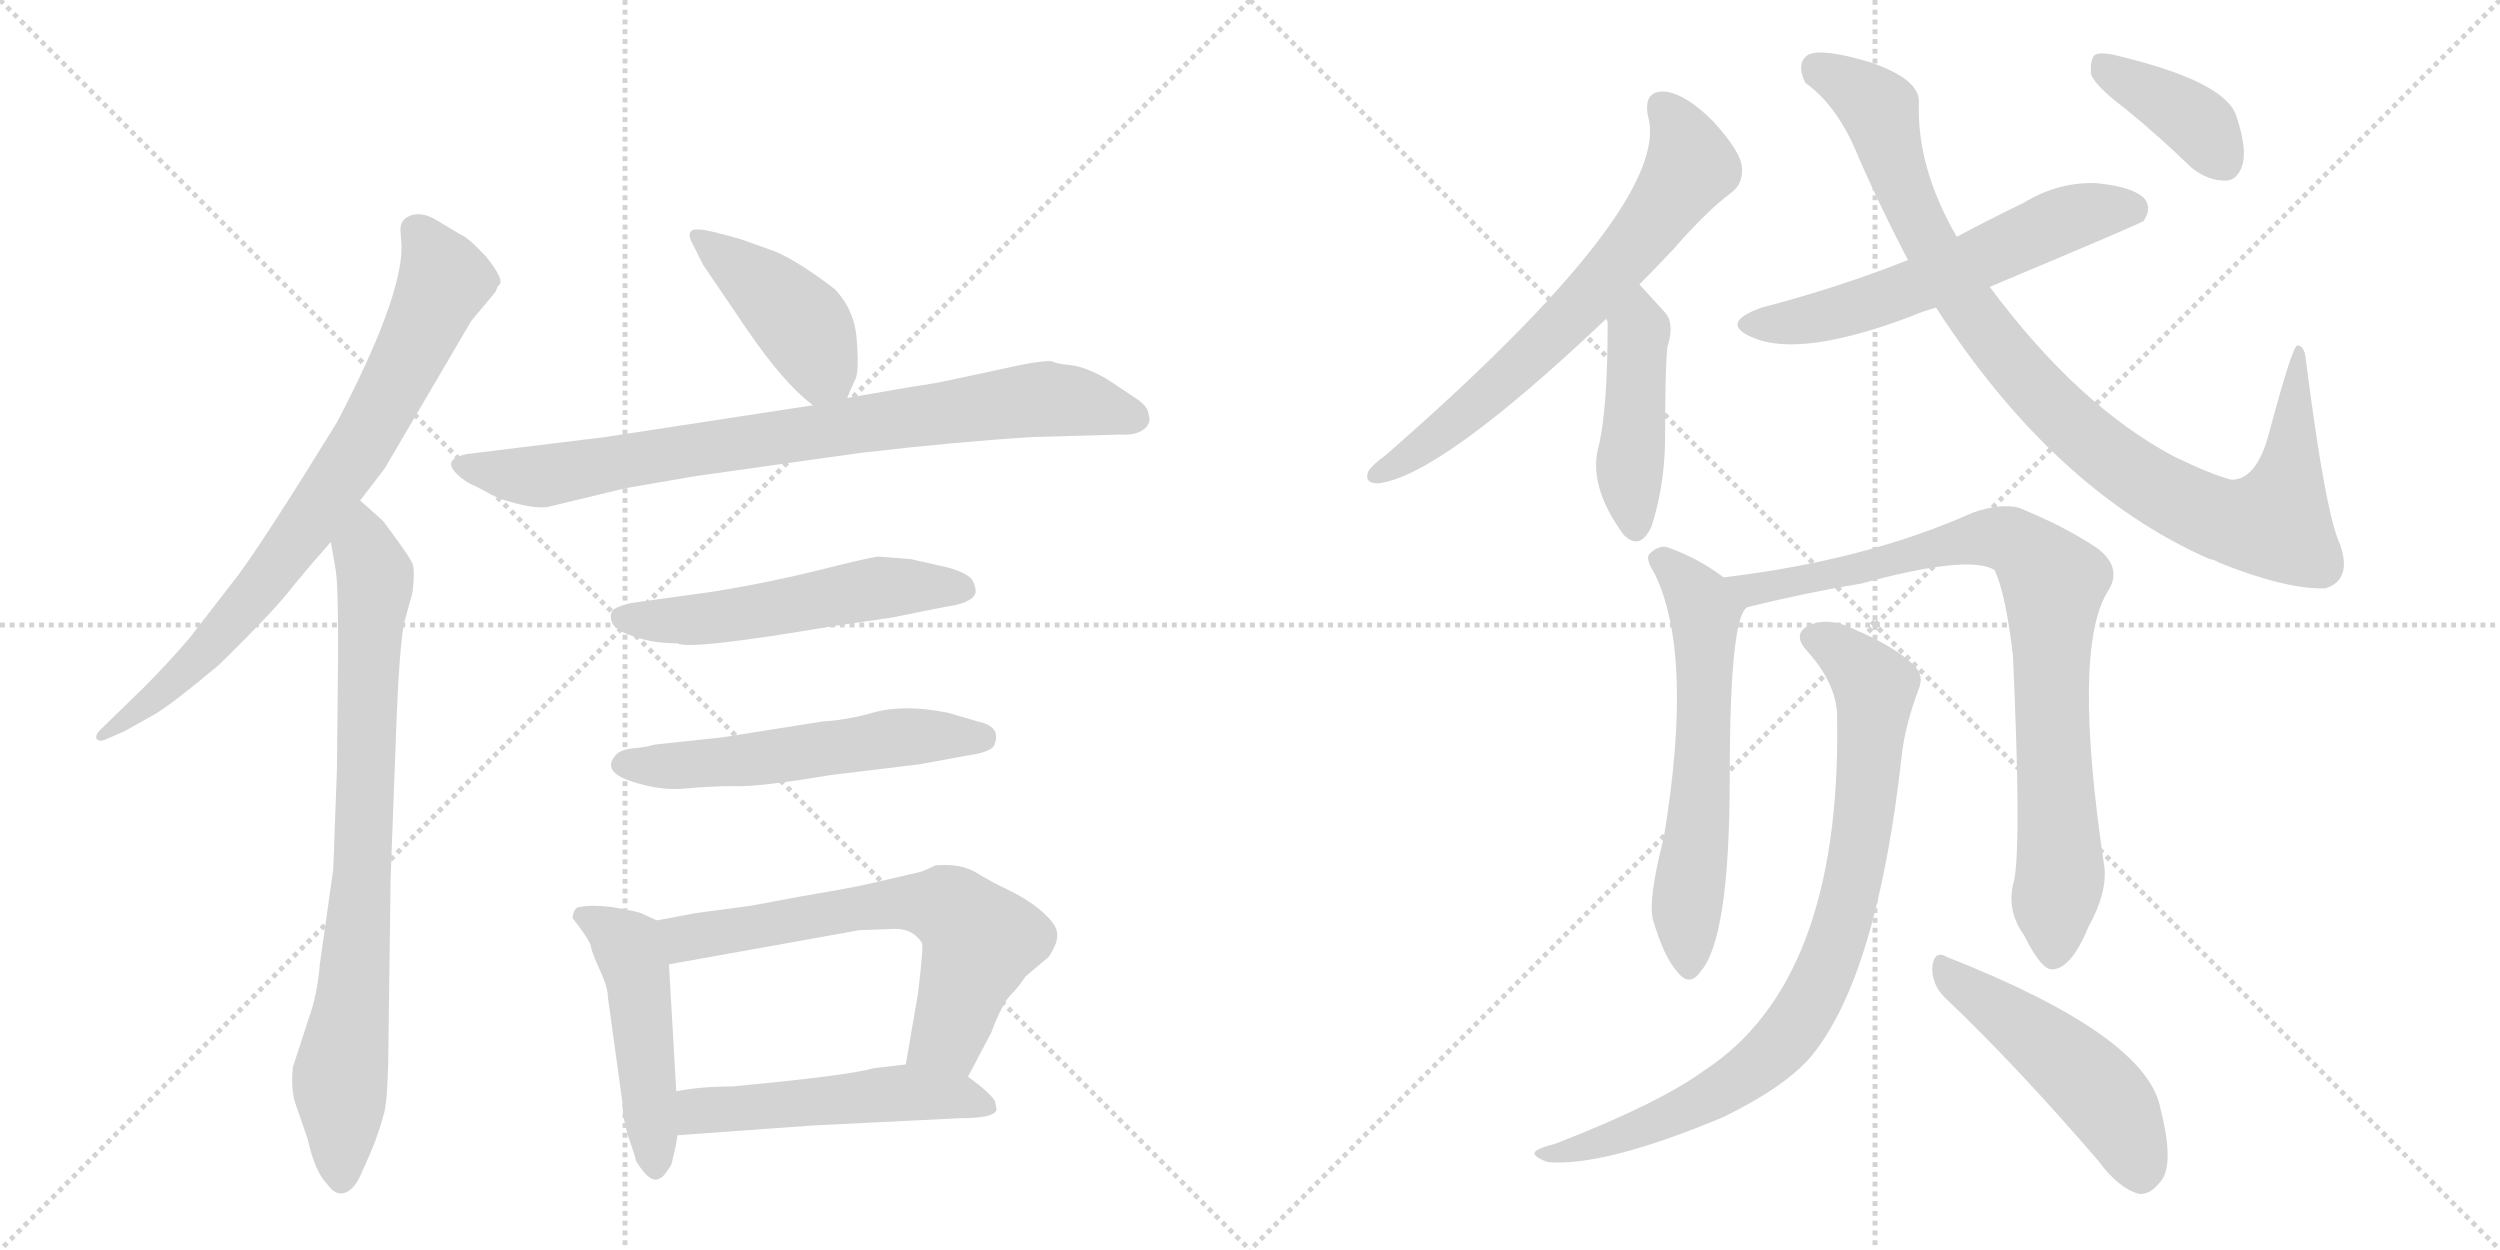 <svg version="1.1" viewBox="0 0 2048 1024" xmlns="http://www.w3.org/2000/svg">
  <g stroke="lightgray" stroke-dasharray="1,1" stroke-width="1" transform="scale(4, 4)">
    <line x1="0" y1="0" x2="256" y2="256"></line>
    <line x1="256" y1="0" x2="0" y2="256"></line>
    <line x1="128" y1="0" x2="128" y2="256"></line>
    <line x1="0" y1="128" x2="256" y2="128"></line>
    <line x1="256" y1="0" x2="512" y2="256"></line>
    <line x1="512" y1="0" x2="256" y2="256"></line>
    <line x1="384" y1="0" x2="384" y2="256"></line>
    <line x1="256" y1="128" x2="512" y2="128"></line>
  </g>
<g transform="scale(1, -1) translate(0, -850)">
   <style type="text/css">
    @keyframes keyframes0 {
      from {
       stroke: black;
       stroke-dashoffset: 774;
       stroke-width: 128;
       }
       72% {
       animation-timing-function: step-end;
       stroke: black;
       stroke-dashoffset: 0;
       stroke-width: 128;
       }
       to {
       stroke: black;
       stroke-width: 1024;
       }
       }
       #make-me-a-hanzi-animation-0 {
         animation: keyframes0 0.88s both;
         animation-delay: 0s;
         animation-timing-function: linear;
       }
    @keyframes keyframes1 {
      from {
       stroke: black;
       stroke-dashoffset: 804;
       stroke-width: 128;
       }
       72% {
       animation-timing-function: step-end;
       stroke: black;
       stroke-dashoffset: 0;
       stroke-width: 128;
       }
       to {
       stroke: black;
       stroke-width: 1024;
       }
       }
       #make-me-a-hanzi-animation-1 {
         animation: keyframes1 0.904s both;
         animation-delay: 0.88s;
         animation-timing-function: linear;
       }
    @keyframes keyframes2 {
      from {
       stroke: black;
       stroke-dashoffset: 419;
       stroke-width: 128;
       }
       58% {
       animation-timing-function: step-end;
       stroke: black;
       stroke-dashoffset: 0;
       stroke-width: 128;
       }
       to {
       stroke: black;
       stroke-width: 1024;
       }
       }
       #make-me-a-hanzi-animation-2 {
         animation: keyframes2 0.591s both;
         animation-delay: 1.784s;
         animation-timing-function: linear;
       }
    @keyframes keyframes3 {
      from {
       stroke: black;
       stroke-dashoffset: 814;
       stroke-width: 128;
       }
       73% {
       animation-timing-function: step-end;
       stroke: black;
       stroke-dashoffset: 0;
       stroke-width: 128;
       }
       to {
       stroke: black;
       stroke-width: 1024;
       }
       }
       #make-me-a-hanzi-animation-3 {
         animation: keyframes3 0.912s both;
         animation-delay: 2.375s;
         animation-timing-function: linear;
       }
    @keyframes keyframes4 {
      from {
       stroke: black;
       stroke-dashoffset: 536;
       stroke-width: 128;
       }
       64% {
       animation-timing-function: step-end;
       stroke: black;
       stroke-dashoffset: 0;
       stroke-width: 128;
       }
       to {
       stroke: black;
       stroke-width: 1024;
       }
       }
       #make-me-a-hanzi-animation-4 {
         animation: keyframes4 0.686s both;
         animation-delay: 3.288s;
         animation-timing-function: linear;
       }
    @keyframes keyframes5 {
      from {
       stroke: black;
       stroke-dashoffset: 548;
       stroke-width: 128;
       }
       64% {
       animation-timing-function: step-end;
       stroke: black;
       stroke-dashoffset: 0;
       stroke-width: 128;
       }
       to {
       stroke: black;
       stroke-width: 1024;
       }
       }
       #make-me-a-hanzi-animation-5 {
         animation: keyframes5 0.696s both;
         animation-delay: 3.974s;
         animation-timing-function: linear;
       }
    @keyframes keyframes6 {
      from {
       stroke: black;
       stroke-dashoffset: 474;
       stroke-width: 128;
       }
       61% {
       animation-timing-function: step-end;
       stroke: black;
       stroke-dashoffset: 0;
       stroke-width: 128;
       }
       to {
       stroke: black;
       stroke-width: 1024;
       }
       }
       #make-me-a-hanzi-animation-6 {
         animation: keyframes6 0.636s both;
         animation-delay: 4.67s;
         animation-timing-function: linear;
       }
    @keyframes keyframes7 {
      from {
       stroke: black;
       stroke-dashoffset: 646;
       stroke-width: 128;
       }
       68% {
       animation-timing-function: step-end;
       stroke: black;
       stroke-dashoffset: 0;
       stroke-width: 128;
       }
       to {
       stroke: black;
       stroke-width: 1024;
       }
       }
       #make-me-a-hanzi-animation-7 {
         animation: keyframes7 0.776s both;
         animation-delay: 5.306s;
         animation-timing-function: linear;
       }
    @keyframes keyframes8 {
      from {
       stroke: black;
       stroke-dashoffset: 510;
       stroke-width: 128;
       }
       62% {
       animation-timing-function: step-end;
       stroke: black;
       stroke-dashoffset: 0;
       stroke-width: 128;
       }
       to {
       stroke: black;
       stroke-width: 1024;
       }
       }
       #make-me-a-hanzi-animation-8 {
         animation: keyframes8 0.665s both;
         animation-delay: 6.081s;
         animation-timing-function: linear;
       }
    @keyframes keyframes9 {
      from {
       stroke: black;
       stroke-dashoffset: 672;
       stroke-width: 128;
       }
       69% {
       animation-timing-function: step-end;
       stroke: black;
       stroke-dashoffset: 0;
       stroke-width: 128;
       }
       to {
       stroke: black;
       stroke-width: 1024;
       }
       }
       #make-me-a-hanzi-animation-9 {
         animation: keyframes9 0.797s both;
         animation-delay: 6.746s;
         animation-timing-function: linear;
       }
    @keyframes keyframes10 {
      from {
       stroke: black;
       stroke-dashoffset: 445;
       stroke-width: 128;
       }
       59% {
       animation-timing-function: step-end;
       stroke: black;
       stroke-dashoffset: 0;
       stroke-width: 128;
       }
       to {
       stroke: black;
       stroke-width: 1024;
       }
       }
       #make-me-a-hanzi-animation-10 {
         animation: keyframes10 0.612s both;
         animation-delay: 7.543s;
         animation-timing-function: linear;
       }
    @keyframes keyframes11 {
      from {
       stroke: black;
       stroke-dashoffset: 587;
       stroke-width: 128;
       }
       66% {
       animation-timing-function: step-end;
       stroke: black;
       stroke-dashoffset: 0;
       stroke-width: 128;
       }
       to {
       stroke: black;
       stroke-width: 1024;
       }
       }
       #make-me-a-hanzi-animation-11 {
         animation: keyframes11 0.728s both;
         animation-delay: 8.155s;
         animation-timing-function: linear;
       }
    @keyframes keyframes12 {
      from {
       stroke: black;
       stroke-dashoffset: 955;
       stroke-width: 128;
       }
       76% {
       animation-timing-function: step-end;
       stroke: black;
       stroke-dashoffset: 0;
       stroke-width: 128;
       }
       to {
       stroke: black;
       stroke-width: 1024;
       }
       }
       #make-me-a-hanzi-animation-12 {
         animation: keyframes12 1.027s both;
         animation-delay: 8.883s;
         animation-timing-function: linear;
       }
    @keyframes keyframes13 {
      from {
       stroke: black;
       stroke-dashoffset: 388;
       stroke-width: 128;
       }
       56% {
       animation-timing-function: step-end;
       stroke: black;
       stroke-dashoffset: 0;
       stroke-width: 128;
       }
       to {
       stroke: black;
       stroke-width: 1024;
       }
       }
       #make-me-a-hanzi-animation-13 {
         animation: keyframes13 0.566s both;
         animation-delay: 9.91s;
         animation-timing-function: linear;
       }
    @keyframes keyframes14 {
      from {
       stroke: black;
       stroke-dashoffset: 602;
       stroke-width: 128;
       }
       66% {
       animation-timing-function: step-end;
       stroke: black;
       stroke-dashoffset: 0;
       stroke-width: 128;
       }
       to {
       stroke: black;
       stroke-width: 1024;
       }
       }
       #make-me-a-hanzi-animation-14 {
         animation: keyframes14 0.74s both;
         animation-delay: 10.476s;
         animation-timing-function: linear;
       }
    @keyframes keyframes15 {
      from {
       stroke: black;
       stroke-dashoffset: 842;
       stroke-width: 128;
       }
       73% {
       animation-timing-function: step-end;
       stroke: black;
       stroke-dashoffset: 0;
       stroke-width: 128;
       }
       to {
       stroke: black;
       stroke-width: 1024;
       }
       }
       #make-me-a-hanzi-animation-15 {
         animation: keyframes15 0.935s both;
         animation-delay: 11.216s;
         animation-timing-function: linear;
       }
    @keyframes keyframes16 {
      from {
       stroke: black;
       stroke-dashoffset: 847;
       stroke-width: 128;
       }
       73% {
       animation-timing-function: step-end;
       stroke: black;
       stroke-dashoffset: 0;
       stroke-width: 128;
       }
       to {
       stroke: black;
       stroke-width: 1024;
       }
       }
       #make-me-a-hanzi-animation-16 {
         animation: keyframes16 0.939s both;
         animation-delay: 12.151s;
         animation-timing-function: linear;
       }
    @keyframes keyframes17 {
      from {
       stroke: black;
       stroke-dashoffset: 490;
       stroke-width: 128;
       }
       61% {
       animation-timing-function: step-end;
       stroke: black;
       stroke-dashoffset: 0;
       stroke-width: 128;
       }
       to {
       stroke: black;
       stroke-width: 1024;
       }
       }
       #make-me-a-hanzi-animation-17 {
         animation: keyframes17 0.649s both;
         animation-delay: 13.09s;
         animation-timing-function: linear;
       }
</style>
<path d="M 295 440 L 315 466 L 386 587 L 406 611 L 408 616 Q 415 619 398 640 Q 383 656 377 658 L 357 670 Q 347 676 338 674 Q 328 671 328 662 L 329 648 Q 329 605 276 504 Q 220 413 196 380 L 155 327 Q 136 305 118 287 L 82 252 Q 78 248 79 245 Q 81 242 86 244 L 102 251 L 127 265 Q 142 274 179 305 Q 228 353 241 371 Q 255 388 271 406 L 295 440 Z" fill="lightgray"></path> 
<path d="M 277 318 L 276 219 L 273 138 L 262 60 Q 260 35 253 16 L 240 -24 Q 238 -42 242 -54 L 252 -83 Q 258 -110 268 -120 Q 275 -130 283 -127 Q 291 -124 297 -109 Q 304 -94 308 -83 Q 312 -72 314 -64 Q 317 -57 318 -22 L 320 131 L 324 237 Q 327 328 332 343 L 338 365 Q 340 383 338 388 Q 336 393 325 408 Q 315 422 313 424 L 295 440 C 273 460 266 436 271 406 L 275 383 Q 277 372 277 318 Z" fill="lightgray"></path> 
<path d="M 694 524 L 700 538 Q 704 543 702 569 Q 701 595 684 613 Q 654 636 635 644 L 607 654 Q 579 662 573 662 Q 560 663 568 649 L 576 633 L 612 580 Q 642 536 666 518 C 685 503 685 503 694 524 Z" fill="lightgray"></path> 
<path d="M 512 450 L 570 460 L 705 479 Q 782 488 846 492 L 918 494 Q 932 493 939 500 Q 943 505 941 510 Q 941 517 930 524 L 906 540 Q 888 550 876 551 Q 865 552 862 554 Q 856 555 836 551 L 780 539 Q 767 536 746 533 L 694 524 L 666 518 L 496 492 L 382 478 Q 373 476 370 472 Q 368 468 374 462 Q 381 455 389 452 L 408 442 Q 438 432 450 435 L 512 450 Z" fill="lightgray"></path> 
<path d="M 746 392 L 720 394 Q 716 394 687 387 Q 633 373 582 365 L 517 356 Q 508 354 503 351 Q 499 348 501 341 Q 503 334 518 329 Q 534 323 555 323 Q 564 317 682 337 L 730 344 L 775 353 Q 784 354 791 357 Q 798 360 799 364 Q 800 368 797 374 Q 794 380 777 385 L 746 392 Z" fill="lightgray"></path> 
<path d="M 504 231 Q 493 218 517 210 Q 541 202 561 204 Q 582 206 601 206 Q 620 205 680 215 L 754 224 L 792 231 Q 814 234 815 241 Q 820 255 801 259 L 777 266 Q 743 273 718 267 Q 694 260 674 259 L 592 246 L 536 240 Q 530 238 519 237 Q 508 236 504 231 Z" fill="lightgray"></path> 
<path d="M 538 96 L 525 102 Q 519 104 501 107 Q 484 109 475 107 Q 470 107 469 98 Q 483 80 484 75 Q 485 69 492 54 Q 498 41 498 33 L 510 -54 Q 510 -66 515 -82 Q 521 -99 521 -101 Q 533 -121 541 -115 Q 544 -114 550 -104 Q 554 -88 555 -80 L 554 -44 L 548 60 C 546 90 546 92 538 96 Z" fill="lightgray"></path> 
<path d="M 755 136 L 712 126 Q 694 122 658 116 L 615 108 L 570 102 L 538 96 C 509 90 518 55 548 60 L 704 88 L 731 89 Q 747 90 755 78 Q 757 77 752 36 L 742 -22 C 737 -52 779 -59 793 -32 L 812 4 Q 821 28 828 35 Q 835 42 840 50 L 859 66 Q 867 78 866 85 Q 866 92 855 102 Q 844 112 828 120 Q 813 127 800 135 Q 787 143 766 141 Q 758 137 755 136 Z" fill="lightgray"></path> 
<path d="M 555 -80 L 666 -72 L 787 -66 Q 813 -66 816 -60 Q 817 -60 815 -52 Q 812 -46 793 -32 C 775 -18 772 -19 742 -22 L 716 -25 Q 696 -31 600 -40 Q 574 -40 554 -44 C 524 -49 525 -82 555 -80 Z" fill="lightgray"></path> 
<path d="M 1343 617 Q 1356 630 1371 646 Q 1398 677 1418 692 Q 1428 699 1427 713 Q 1426 726 1403 751 Q 1381 773 1364 775 Q 1346 776 1350 755 Q 1371 683 1135 477 Q 1125 470 1121 464 Q 1117 454 1129 454 Q 1180 460 1316 589 L 1343 617 Z" fill="lightgray"></path> 
<path d="M 1316 589 Q 1316 588 1317 586 Q 1317 517 1310 486 Q 1300 453 1330 412 L 1331 411 Q 1344 399 1353 419 Q 1363 450 1364 486 Q 1364 550 1366 566 Q 1372 585 1364 594 Q 1352 607 1343 617 C 1323 639 1312 619 1316 589 Z" fill="lightgray"></path> 
<path d="M 1630 615 Q 1754 667 1756 669 Q 1763 679 1757 687 Q 1748 697 1717 700 Q 1686 701 1658 684 Q 1631 671 1603 656 L 1563 637 Q 1508 615 1443 598 Q 1407 585 1437 573 Q 1476 557 1566 591 Q 1575 595 1586 598 L 1630 615 Z" fill="lightgray"></path> 
<path d="M 1586 598 Q 1683 448 1810 392 Q 1813 392 1818 389 Q 1873 367 1905 368 Q 1927 375 1917 404 Q 1905 429 1889 555 Q 1888 567 1882 567 Q 1878 567 1859 496 Q 1849 457 1828 457 Q 1812 461 1781 476 Q 1702 518 1630 615 L 1603 656 Q 1570 713 1572 766 Q 1573 785 1532 799 Q 1492 811 1481 805 Q 1471 798 1479 782 Q 1506 763 1523 720 Q 1542 677 1563 637 L 1586 598 Z" fill="lightgray"></path> 
<path d="M 1741 761 Q 1768 739 1796 712 Q 1809 702 1823 702 Q 1833 702 1837 715 Q 1841 728 1832 755 Q 1823 783 1736 804 Q 1721 808 1716 805 Q 1712 801 1713 789 Q 1717 779 1741 761 Z" fill="lightgray"></path> 
<path d="M 1412 377 Q 1391 393 1365 402 Q 1358 403 1351 396 Q 1348 392 1355 381 Q 1388 315 1363 164 Q 1350 113 1354 97 Q 1363 66 1374 54 Q 1384 41 1393 54 Q 1417 81 1417 213 Q 1417 352 1433 353 C 1438 359 1437 360 1412 377 Z" fill="lightgray"></path> 
<path d="M 1650 129 Q 1643 105 1658 84 Q 1673 54 1682 56 Q 1697 57 1711 91 Q 1726 118 1724 139 Q 1697 319 1727 366 Q 1739 385 1718 401 Q 1691 419 1654 434 Q 1639 438 1616 430 Q 1529 391 1412 377 C 1382 373 1404 346 1433 353 Q 1482 365 1525 372 Q 1613 396 1634 383 Q 1643 364 1649 313 Q 1656 159 1650 129 Z" fill="lightgray"></path> 
<path d="M 1505 260 Q 1508 46 1396 -27 Q 1359 -54 1274 -87 Q 1262 -90 1258 -93 Q 1254 -97 1268 -102 Q 1314 -106 1412 -65 Q 1463 -40 1484 -15 Q 1538 51 1558 232 Q 1561 257 1572 286 Q 1576 296 1569 304 Q 1553 320 1520 334 Q 1501 344 1485 339 Q 1466 332 1481 316 Q 1506 288 1505 260 Z" fill="lightgray"></path> 
<path d="M 1593 33 Q 1651 -22 1719 -101 Q 1735 -123 1752 -128 Q 1761 -129 1769 -119 Q 1782 -106 1770 -59 Q 1760 1 1595 66 Q 1585 72 1583 59 Q 1582 44 1593 33 Z" fill="lightgray"></path> 
      <clipPath id="make-me-a-hanzi-clip-0">
      <path d="M 295 440 L 315 466 L 386 587 L 406 611 L 408 616 Q 415 619 398 640 Q 383 656 377 658 L 357 670 Q 347 676 338 674 Q 328 671 328 662 L 329 648 Q 329 605 276 504 Q 220 413 196 380 L 155 327 Q 136 305 118 287 L 82 252 Q 78 248 79 245 Q 81 242 86 244 L 102 251 L 127 265 Q 142 274 179 305 Q 228 353 241 371 Q 255 388 271 406 L 295 440 Z" fill="lightgray"></path>
      </clipPath>
      <path clip-path="url(#make-me-a-hanzi-clip-0)" d="M 343 660 L 364 620 L 291 478 L 249 415 L 176 324 L 116 269 L 83 247 " fill="none" id="make-me-a-hanzi-animation-0" stroke-dasharray="646 1292" stroke-linecap="round"></path>

      <clipPath id="make-me-a-hanzi-clip-1">
      <path d="M 277 318 L 276 219 L 273 138 L 262 60 Q 260 35 253 16 L 240 -24 Q 238 -42 242 -54 L 252 -83 Q 258 -110 268 -120 Q 275 -130 283 -127 Q 291 -124 297 -109 Q 304 -94 308 -83 Q 312 -72 314 -64 Q 317 -57 318 -22 L 320 131 L 324 237 Q 327 328 332 343 L 338 365 Q 340 383 338 388 Q 336 393 325 408 Q 315 422 313 424 L 295 440 C 273 460 266 436 271 406 L 275 383 Q 277 372 277 318 Z" fill="lightgray"></path>
      </clipPath>
      <path clip-path="url(#make-me-a-hanzi-clip-1)" d="M 295 431 L 307 367 L 295 108 L 278 -33 L 280 -115 " fill="none" id="make-me-a-hanzi-animation-1" stroke-dasharray="676 1352" stroke-linecap="round"></path>

      <clipPath id="make-me-a-hanzi-clip-2">
      <path d="M 694 524 L 700 538 Q 704 543 702 569 Q 701 595 684 613 Q 654 636 635 644 L 607 654 Q 579 662 573 662 Q 560 663 568 649 L 576 633 L 612 580 Q 642 536 666 518 C 685 503 685 503 694 524 Z" fill="lightgray"></path>
      </clipPath>
      <path clip-path="url(#make-me-a-hanzi-clip-2)" d="M 575 654 L 658 583 L 671 558 L 670 532 " fill="none" id="make-me-a-hanzi-animation-2" stroke-dasharray="291 582" stroke-linecap="round"></path>

      <clipPath id="make-me-a-hanzi-clip-3">
      <path d="M 512 450 L 570 460 L 705 479 Q 782 488 846 492 L 918 494 Q 932 493 939 500 Q 943 505 941 510 Q 941 517 930 524 L 906 540 Q 888 550 876 551 Q 865 552 862 554 Q 856 555 836 551 L 780 539 Q 767 536 746 533 L 694 524 L 666 518 L 496 492 L 382 478 Q 373 476 370 472 Q 368 468 374 462 Q 381 455 389 452 L 408 442 Q 438 432 450 435 L 512 450 Z" fill="lightgray"></path>
      </clipPath>
      <path clip-path="url(#make-me-a-hanzi-clip-3)" d="M 379 470 L 444 460 L 849 523 L 887 520 L 929 507 " fill="none" id="make-me-a-hanzi-animation-3" stroke-dasharray="686 1372" stroke-linecap="round"></path>

      <clipPath id="make-me-a-hanzi-clip-4">
      <path d="M 746 392 L 720 394 Q 716 394 687 387 Q 633 373 582 365 L 517 356 Q 508 354 503 351 Q 499 348 501 341 Q 503 334 518 329 Q 534 323 555 323 Q 564 317 682 337 L 730 344 L 775 353 Q 784 354 791 357 Q 798 360 799 364 Q 800 368 797 374 Q 794 380 777 385 L 746 392 Z" fill="lightgray"></path>
      </clipPath>
      <path clip-path="url(#make-me-a-hanzi-clip-4)" d="M 511 344 L 582 343 L 725 369 L 789 367 " fill="none" id="make-me-a-hanzi-animation-4" stroke-dasharray="408 816" stroke-linecap="round"></path>

      <clipPath id="make-me-a-hanzi-clip-5">
      <path d="M 504 231 Q 493 218 517 210 Q 541 202 561 204 Q 582 206 601 206 Q 620 205 680 215 L 754 224 L 792 231 Q 814 234 815 241 Q 820 255 801 259 L 777 266 Q 743 273 718 267 Q 694 260 674 259 L 592 246 L 536 240 Q 530 238 519 237 Q 508 236 504 231 Z" fill="lightgray"></path>
      </clipPath>
      <path clip-path="url(#make-me-a-hanzi-clip-5)" d="M 514 223 L 594 225 L 751 247 L 804 246 " fill="none" id="make-me-a-hanzi-animation-5" stroke-dasharray="420 840" stroke-linecap="round"></path>

      <clipPath id="make-me-a-hanzi-clip-6">
      <path d="M 538 96 L 525 102 Q 519 104 501 107 Q 484 109 475 107 Q 470 107 469 98 Q 483 80 484 75 Q 485 69 492 54 Q 498 41 498 33 L 510 -54 Q 510 -66 515 -82 Q 521 -99 521 -101 Q 533 -121 541 -115 Q 544 -114 550 -104 Q 554 -88 555 -80 L 554 -44 L 548 60 C 546 90 546 92 538 96 Z" fill="lightgray"></path>
      </clipPath>
      <path clip-path="url(#make-me-a-hanzi-clip-6)" d="M 482 96 L 514 75 L 522 51 L 537 -103 " fill="none" id="make-me-a-hanzi-animation-6" stroke-dasharray="346 692" stroke-linecap="round"></path>

      <clipPath id="make-me-a-hanzi-clip-7">
      <path d="M 755 136 L 712 126 Q 694 122 658 116 L 615 108 L 570 102 L 538 96 C 509 90 518 55 548 60 L 704 88 L 731 89 Q 747 90 755 78 Q 757 77 752 36 L 742 -22 C 737 -52 779 -59 793 -32 L 812 4 Q 821 28 828 35 Q 835 42 840 50 L 859 66 Q 867 78 866 85 Q 866 92 855 102 Q 844 112 828 120 Q 813 127 800 135 Q 787 143 766 141 Q 758 137 755 136 Z" fill="lightgray"></path>
      </clipPath>
      <path clip-path="url(#make-me-a-hanzi-clip-7)" d="M 544 91 L 561 81 L 724 109 L 753 111 L 781 104 L 803 80 L 801 72 L 777 2 L 750 -16 " fill="none" id="make-me-a-hanzi-animation-7" stroke-dasharray="518 1036" stroke-linecap="round"></path>

      <clipPath id="make-me-a-hanzi-clip-8">
      <path d="M 555 -80 L 666 -72 L 787 -66 Q 813 -66 816 -60 Q 817 -60 815 -52 Q 812 -46 793 -32 C 775 -18 772 -19 742 -22 L 716 -25 Q 696 -31 600 -40 Q 574 -40 554 -44 C 524 -49 525 -82 555 -80 Z" fill="lightgray"></path>
      </clipPath>
      <path clip-path="url(#make-me-a-hanzi-clip-8)" d="M 563 -74 L 577 -60 L 738 -45 L 791 -49 L 809 -57 " fill="none" id="make-me-a-hanzi-animation-8" stroke-dasharray="382 764" stroke-linecap="round"></path>

      <clipPath id="make-me-a-hanzi-clip-9">
      <path d="M 1343 617 Q 1356 630 1371 646 Q 1398 677 1418 692 Q 1428 699 1427 713 Q 1426 726 1403 751 Q 1381 773 1364 775 Q 1346 776 1350 755 Q 1371 683 1135 477 Q 1125 470 1121 464 Q 1117 454 1129 454 Q 1180 460 1316 589 L 1343 617 Z" fill="lightgray"></path>
      </clipPath>
      <path clip-path="url(#make-me-a-hanzi-clip-9)" d="M 1362 762 L 1379 738 L 1385 714 L 1356 670 L 1293 596 L 1245 550 L 1192 504 L 1129 462 " fill="none" id="make-me-a-hanzi-animation-9" stroke-dasharray="544 1088" stroke-linecap="round"></path>

      <clipPath id="make-me-a-hanzi-clip-10">
      <path d="M 1316 589 Q 1316 588 1317 586 Q 1317 517 1310 486 Q 1300 453 1330 412 L 1331 411 Q 1344 399 1353 419 Q 1363 450 1364 486 Q 1364 550 1366 566 Q 1372 585 1364 594 Q 1352 607 1343 617 C 1323 639 1312 619 1316 589 Z" fill="lightgray"></path>
      </clipPath>
      <path clip-path="url(#make-me-a-hanzi-clip-10)" d="M 1343 608 L 1335 475 L 1340 419 " fill="none" id="make-me-a-hanzi-animation-10" stroke-dasharray="317 634" stroke-linecap="round"></path>

      <clipPath id="make-me-a-hanzi-clip-11">
      <path d="M 1630 615 Q 1754 667 1756 669 Q 1763 679 1757 687 Q 1748 697 1717 700 Q 1686 701 1658 684 Q 1631 671 1603 656 L 1563 637 Q 1508 615 1443 598 Q 1407 585 1437 573 Q 1476 557 1566 591 Q 1575 595 1586 598 L 1630 615 Z" fill="lightgray"></path>
      </clipPath>
      <path clip-path="url(#make-me-a-hanzi-clip-11)" d="M 1437 586 L 1463 585 L 1515 596 L 1688 669 L 1723 679 L 1751 677 " fill="none" id="make-me-a-hanzi-animation-11" stroke-dasharray="459 918" stroke-linecap="round"></path>

      <clipPath id="make-me-a-hanzi-clip-12">
      <path d="M 1586 598 Q 1683 448 1810 392 Q 1813 392 1818 389 Q 1873 367 1905 368 Q 1927 375 1917 404 Q 1905 429 1889 555 Q 1888 567 1882 567 Q 1878 567 1859 496 Q 1849 457 1828 457 Q 1812 461 1781 476 Q 1702 518 1630 615 L 1603 656 Q 1570 713 1572 766 Q 1573 785 1532 799 Q 1492 811 1481 805 Q 1471 798 1479 782 Q 1506 763 1523 720 Q 1542 677 1563 637 L 1586 598 Z" fill="lightgray"></path>
      </clipPath>
      <path clip-path="url(#make-me-a-hanzi-clip-12)" d="M 1487 795 L 1517 780 L 1540 759 L 1572 667 L 1609 603 L 1640 563 L 1703 496 L 1771 447 L 1818 425 L 1864 421 L 1877 476 L 1883 558 " fill="none" id="make-me-a-hanzi-animation-12" stroke-dasharray="827 1654" stroke-linecap="round"></path>

      <clipPath id="make-me-a-hanzi-clip-13">
      <path d="M 1741 761 Q 1768 739 1796 712 Q 1809 702 1823 702 Q 1833 702 1837 715 Q 1841 728 1832 755 Q 1823 783 1736 804 Q 1721 808 1716 805 Q 1712 801 1713 789 Q 1717 779 1741 761 Z" fill="lightgray"></path>
      </clipPath>
      <path clip-path="url(#make-me-a-hanzi-clip-13)" d="M 1721 799 L 1804 745 L 1822 717 " fill="none" id="make-me-a-hanzi-animation-13" stroke-dasharray="260 520" stroke-linecap="round"></path>

      <clipPath id="make-me-a-hanzi-clip-14">
      <path d="M 1412 377 Q 1391 393 1365 402 Q 1358 403 1351 396 Q 1348 392 1355 381 Q 1388 315 1363 164 Q 1350 113 1354 97 Q 1363 66 1374 54 Q 1384 41 1393 54 Q 1417 81 1417 213 Q 1417 352 1433 353 C 1438 359 1437 360 1412 377 Z" fill="lightgray"></path>
      </clipPath>
      <path clip-path="url(#make-me-a-hanzi-clip-14)" d="M 1362 391 L 1396 349 L 1396 228 L 1381 96 L 1384 58 " fill="none" id="make-me-a-hanzi-animation-14" stroke-dasharray="474 948" stroke-linecap="round"></path>

      <clipPath id="make-me-a-hanzi-clip-15">
      <path d="M 1650 129 Q 1643 105 1658 84 Q 1673 54 1682 56 Q 1697 57 1711 91 Q 1726 118 1724 139 Q 1697 319 1727 366 Q 1739 385 1718 401 Q 1691 419 1654 434 Q 1639 438 1616 430 Q 1529 391 1412 377 C 1382 373 1404 346 1433 353 Q 1482 365 1525 372 Q 1613 396 1634 383 Q 1643 364 1649 313 Q 1656 159 1650 129 Z" fill="lightgray"></path>
      </clipPath>
      <path clip-path="url(#make-me-a-hanzi-clip-15)" d="M 1421 374 L 1439 368 L 1629 410 L 1651 406 L 1672 386 L 1682 371 L 1680 278 L 1688 134 L 1682 68 " fill="none" id="make-me-a-hanzi-animation-15" stroke-dasharray="714 1428" stroke-linecap="round"></path>

      <clipPath id="make-me-a-hanzi-clip-16">
      <path d="M 1505 260 Q 1508 46 1396 -27 Q 1359 -54 1274 -87 Q 1262 -90 1258 -93 Q 1254 -97 1268 -102 Q 1314 -106 1412 -65 Q 1463 -40 1484 -15 Q 1538 51 1558 232 Q 1561 257 1572 286 Q 1576 296 1569 304 Q 1553 320 1520 334 Q 1501 344 1485 339 Q 1466 332 1481 316 Q 1506 288 1505 260 Z" fill="lightgray"></path>
      </clipPath>
      <path clip-path="url(#make-me-a-hanzi-clip-16)" d="M 1486 327 L 1506 318 L 1536 287 L 1522 149 L 1503 73 L 1483 29 L 1447 -17 L 1396 -52 L 1331 -80 L 1264 -97 " fill="none" id="make-me-a-hanzi-animation-16" stroke-dasharray="719 1438" stroke-linecap="round"></path>

      <clipPath id="make-me-a-hanzi-clip-17">
      <path d="M 1593 33 Q 1651 -22 1719 -101 Q 1735 -123 1752 -128 Q 1761 -129 1769 -119 Q 1782 -106 1770 -59 Q 1760 1 1595 66 Q 1585 72 1583 59 Q 1582 44 1593 33 Z" fill="lightgray"></path>
      </clipPath>
      <path clip-path="url(#make-me-a-hanzi-clip-17)" d="M 1594 53 L 1684 -12 L 1721 -46 L 1741 -76 L 1753 -111 " fill="none" id="make-me-a-hanzi-animation-17" stroke-dasharray="362 724" stroke-linecap="round"></path>

</g>
</svg>
